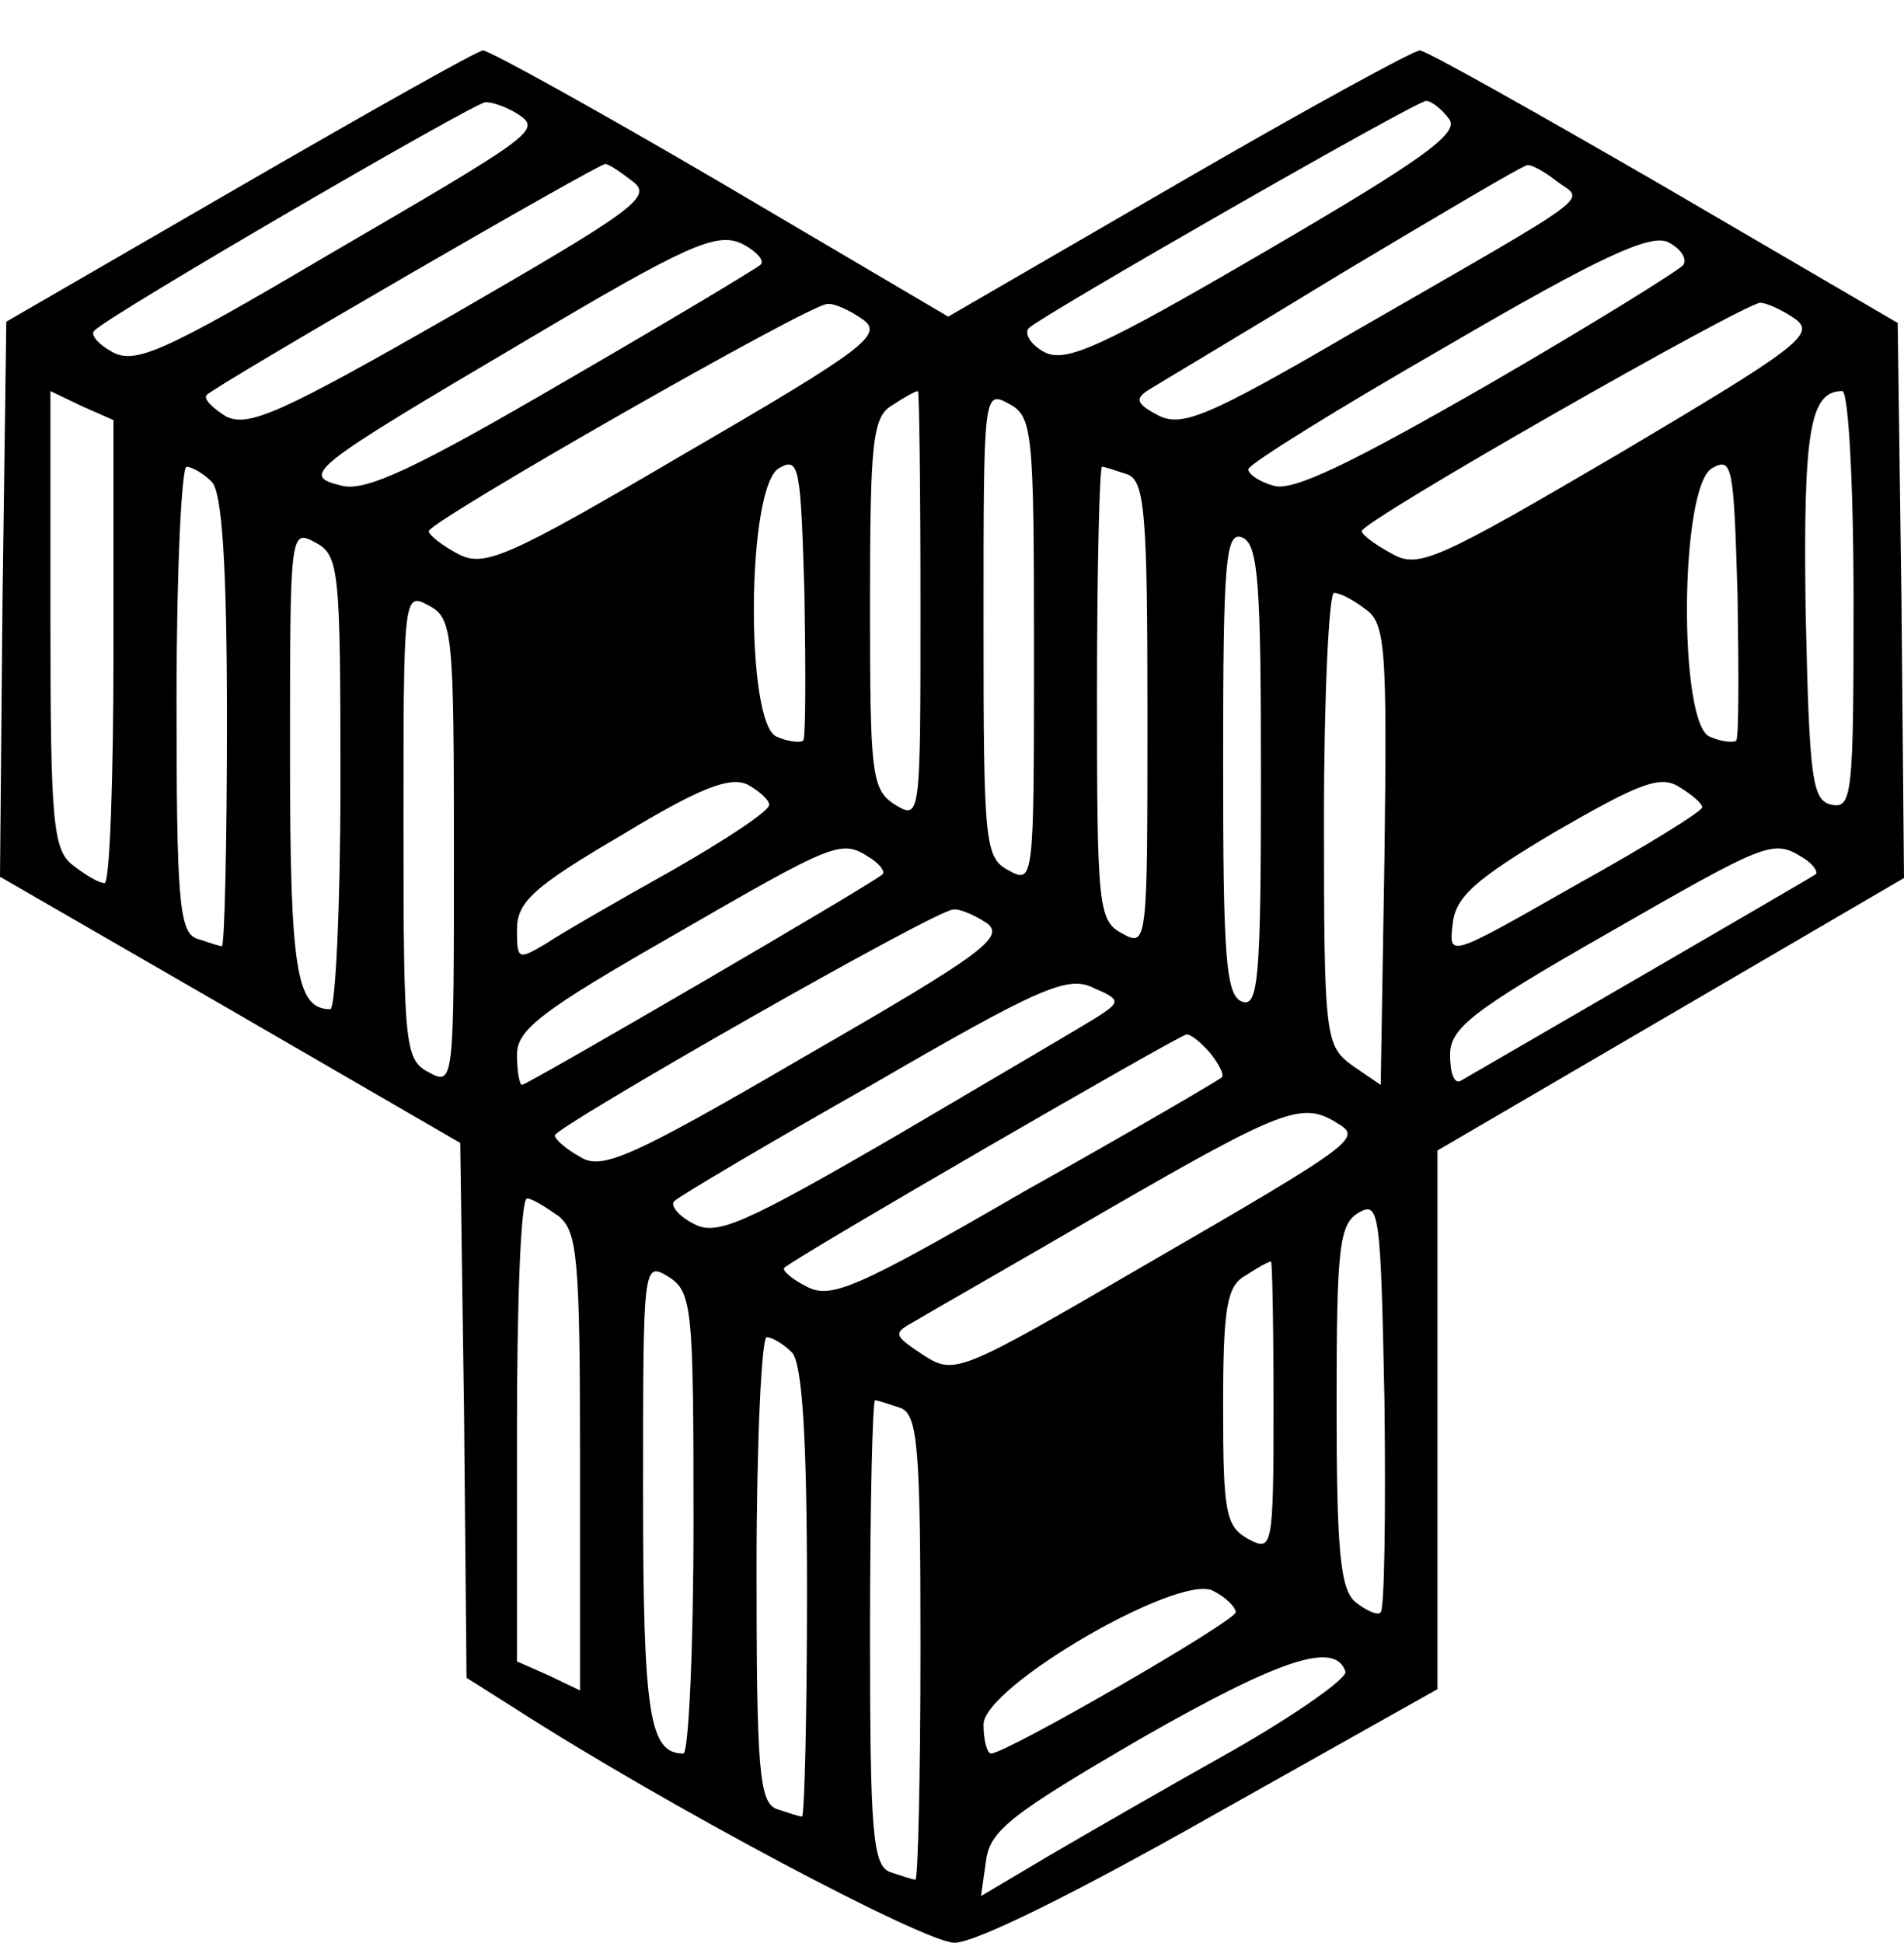 <?xml version="1.0" standalone="no"?>
<!DOCTYPE svg PUBLIC "-//W3C//DTD SVG 20010904//EN"
 "http://www.w3.org/TR/2001/REC-SVG-20010904/DTD/svg10.dtd">
<svg version="1.0" xmlns="http://www.w3.org/2000/svg"
 width="151pt" height="154pt" viewBox="0 0 151 154"
 preserveAspectRatio="xMidYMid meet">

<g transform="translate(0,154) scale(0.1,-0.1)"
fill="#000000" stroke="none">
<path d="M190 1392 l-185 -107 -3 -220 -2 -220 182 -105 183 -106 3 -212 2
-212 38 -24 c118 -76 325 -186 349 -186 17 0 99 41 205 101 l178 100 0 214 0
213 185 108 185 108 -2 220 -3 220 -185 108 c-102 59 -189 108 -194 108 -5 0
-91 -47 -191 -105 l-183 -106 -180 106 c-99 58 -184 105 -189 105 -4 0 -91
-49 -193 -108z m220 58 c20 -13 17 -15 -153 -114 -127 -75 -150 -85 -168 -75
-11 6 -18 14 -14 17 11 12 300 180 310 181 6 0 17 -4 25 -9z m739 -4 c9 -11
-18 -31 -145 -105 -132 -77 -159 -89 -176 -80 -11 6 -16 15 -12 19 12 11 307
180 315 180 4 0 12 -6 18 -14z m-647 -50 c16 -12 0 -23 -142 -105 -138 -79
-163 -90 -181 -81 -11 7 -18 14 -15 17 8 8 310 183 316 183 3 0 13 -7 22 -14z
m733 0 c22 -16 35 -6 -163 -120 -115 -67 -135 -75 -154 -65 -17 9 -18 13 -7
20 8 5 77 46 154 93 77 46 143 85 146 85 3 1 14 -5 24 -13z m-632 -66 c-5 -4
-75 -46 -158 -94 -115 -67 -155 -86 -174 -81 -33 8 -27 13 146 115 128 76 151
86 171 77 12 -6 19 -14 15 -17z m732 0 c-3 -4 -72 -47 -155 -95 -108 -62 -155
-85 -170 -80 -11 3 -20 9 -20 13 0 4 71 48 158 98 120 70 161 89 175 82 10 -5
15 -13 12 -18z m-651 -43 c17 -12 3 -23 -140 -106 -143 -84 -160 -91 -181 -80
-13 7 -23 15 -23 18 1 8 302 180 316 180 5 1 18 -5 28 -12z m740 0 c16 -12 1
-23 -139 -106 -145 -85 -160 -92 -181 -80 -13 7 -24 15 -24 18 0 8 302 180
316 181 5 0 18 -6 28 -13z m-1334 -264 c0 -100 -3 -183 -7 -183 -5 0 -16 7
-25 14 -16 12 -18 34 -18 194 l0 182 25 -12 25 -11 0 -184z m640 37 c0 -168 0
-170 -20 -158 -19 12 -20 24 -20 160 0 129 2 148 18 157 9 6 18 11 20 11 1 0
2 -77 2 -170z m90 -36 c0 -182 0 -185 -20 -174 -19 10 -20 21 -20 196 0 182 0
185 20 174 19 -10 20 -21 20 -196z m650 40 c0 -152 -1 -165 -17 -162 -16 3
-18 20 -21 152 -2 143 3 176 29 176 5 0 9 -75 9 -166z m-833 -111 c-2 -2 -12
-1 -21 3 -25 10 -24 199 2 213 16 9 17 1 20 -101 1 -61 1 -112 -1 -115z m740
0 c-2 -2 -12 -1 -21 3 -25 10 -24 199 2 213 16 9 17 1 20 -101 1 -61 1 -112
-1 -115z m-1209 205 c8 -8 12 -65 12 -190 0 -98 -2 -178 -4 -178 -2 0 -11 3
-20 6 -14 5 -16 32 -16 190 0 101 4 184 8 184 4 0 13 -5 20 -12z m726 6 c14
-5 16 -32 16 -190 0 -182 0 -185 -20 -174 -19 10 -20 21 -20 190 0 99 2 180 4
180 2 0 11 -3 20 -6z m-624 -244 c0 -99 -4 -180 -8 -180 -27 0 -32 30 -32 202
0 176 0 179 20 168 19 -10 20 -21 20 -190z m730 4 c0 -159 -2 -183 -15 -178
-13 5 -15 36 -15 190 0 159 2 183 15 178 13 -5 15 -36 15 -190z m-640 -60 c0
-182 0 -185 -20 -174 -19 10 -20 21 -20 196 0 182 0 185 20 174 19 -10 20 -21
20 -196z m723 193 c16 -11 17 -32 15 -195 l-3 -182 -22 15 c-22 16 -23 21 -23
196 0 98 4 179 8 179 5 0 16 -6 25 -13z m-473 -155 c0 -5 -35 -28 -77 -52 -43
-24 -88 -50 -100 -58 -22 -13 -23 -13 -23 11 0 22 13 34 83 75 61 37 86 47
100 40 9 -5 17 -12 17 -16z m740 -2 c0 -3 -45 -31 -101 -62 -100 -57 -100 -57
-97 -31 2 22 18 36 82 74 66 38 83 45 98 35 10 -6 18 -13 18 -16z m-660 -40
c8 -5 12 -11 10 -13 -7 -7 -282 -167 -286 -167 -2 0 -4 11 -4 24 0 20 20 35
123 94 130 75 134 77 157 62z m740 0 c8 -5 12 -11 10 -13 -4 -3 -244 -142
-282 -164 -5 -2 -8 7 -8 21 0 21 18 35 123 95 129 74 133 76 157 61z m-647
-52 c14 -11 -5 -25 -144 -105 -139 -81 -162 -91 -179 -80 -11 6 -20 14 -20 17
1 7 302 179 316 179 5 1 18 -5 27 -11z m89 -73 c-9 -6 -81 -48 -159 -94 -124
-72 -145 -81 -163 -71 -12 6 -19 15 -15 18 4 4 75 46 158 93 131 76 154 86
174 76 21 -9 22 -11 5 -22z m88 -30 c7 -9 11 -17 9 -19 -2 -2 -72 -43 -156
-90 -133 -77 -154 -86 -173 -76 -12 6 -20 13 -18 15 8 8 314 185 319 185 4 0
12 -7 19 -15z m100 -55 c20 -12 19 -14 -154 -114 -146 -85 -149 -86 -174 -70
-24 16 -24 17 -6 27 10 6 80 46 154 89 137 79 153 85 180 68z m-617 -74 c15
-12 17 -34 17 -194 l0 -182 -25 12 -25 11 0 184 c0 100 3 183 8 183 4 0 15 -7
25 -14z m652 -314 c-2 -3 -11 1 -20 8 -12 10 -15 40 -15 156 0 126 2 144 18
153 16 9 17 -1 20 -151 1 -88 0 -163 -3 -166z m-545 71 c0 -101 -4 -183 -8
-183 -27 0 -32 30 -32 207 0 181 0 183 20 171 19 -12 20 -24 20 -195z m460 92
c0 -113 -1 -115 -20 -105 -18 10 -20 21 -20 105 0 79 3 96 18 104 9 6 18 11
20 11 1 0 2 -52 2 -115z m-382 43 c8 -8 12 -65 12 -190 0 -98 -2 -178 -4 -178
-2 0 -11 3 -20 6 -14 5 -16 32 -16 190 0 101 4 184 8 184 4 0 13 -5 20 -12z
m86 -44 c14 -5 16 -32 16 -190 0 -101 -2 -184 -4 -184 -2 0 -11 3 -20 6 -14 5
-16 32 -16 190 0 101 2 184 4 184 2 0 11 -3 20 -6z m266 -162 c0 -7 -182 -112
-194 -112 -3 0 -6 10 -6 23 0 30 155 120 182 106 10 -5 18 -13 18 -17z m87
-47 c2 -5 -39 -34 -90 -63 -50 -28 -116 -66 -145 -83 l-54 -32 4 28 c3 24 20
37 123 97 112 64 154 77 162 53z"/>
</g>
</svg>
